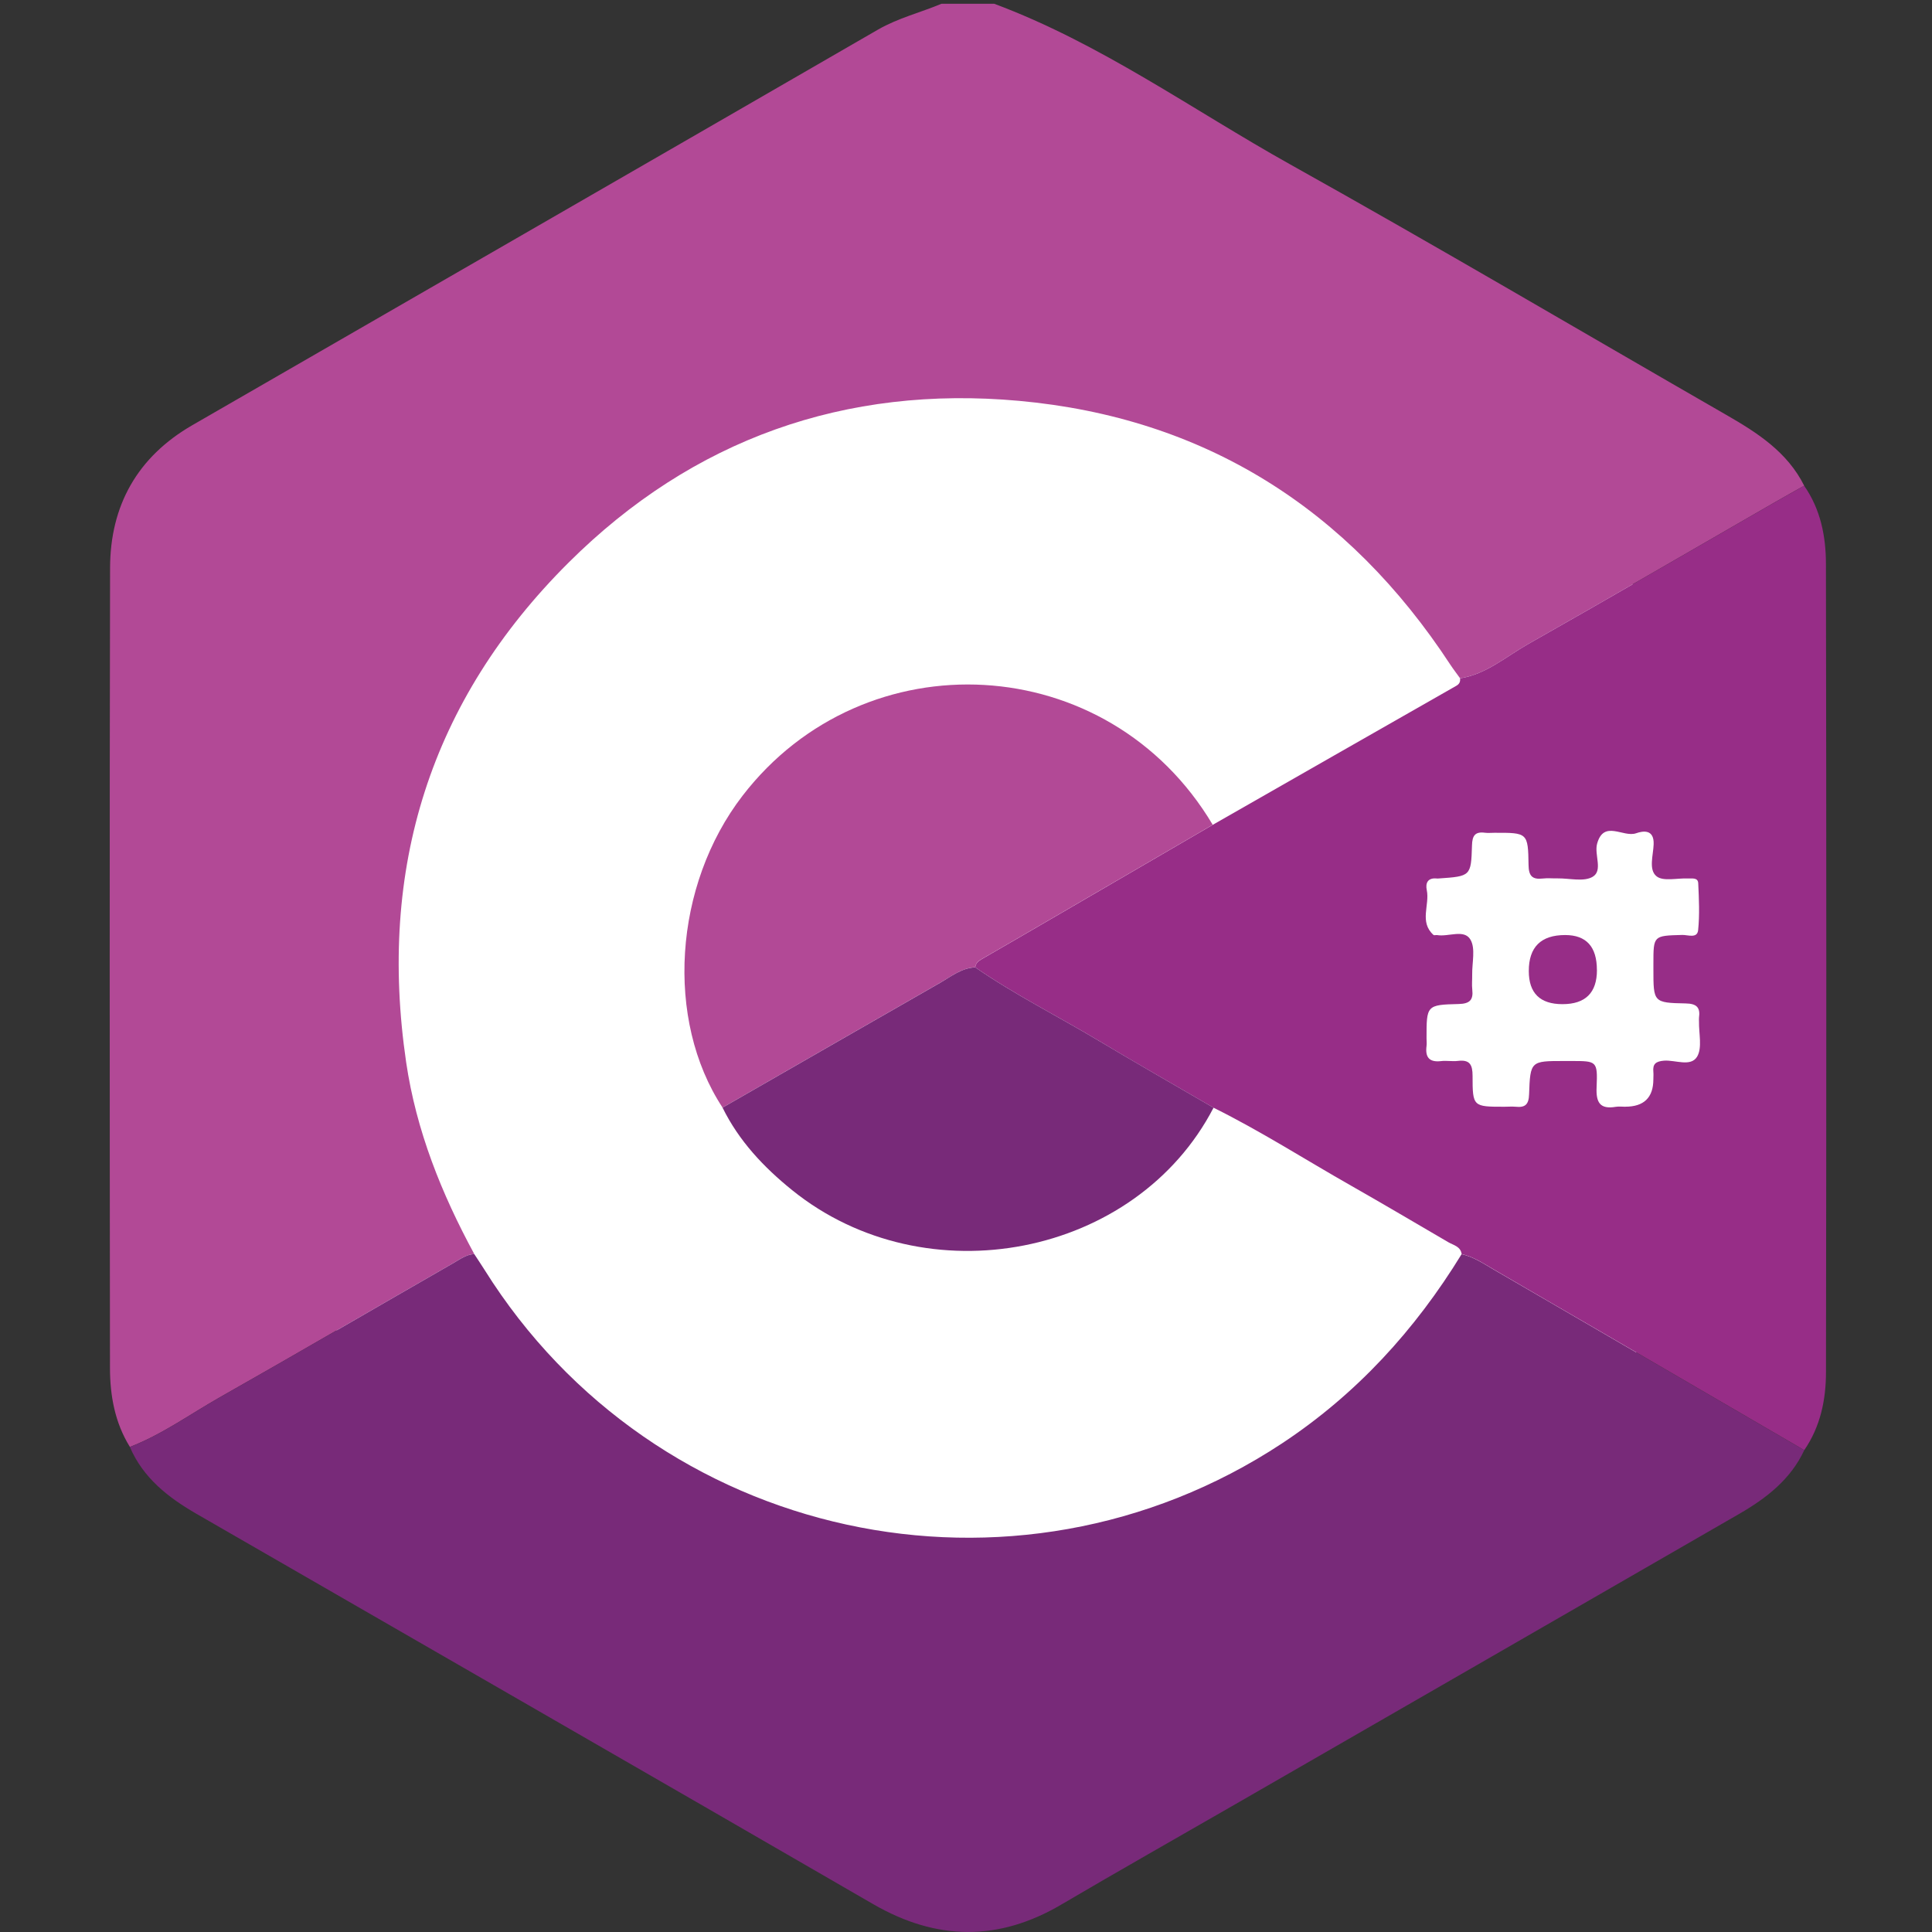 <svg width="40" height="40" fill="none" xmlns="http://www.w3.org/2000/svg"><rect width="100%" height="100%" fill="#333333" stroke="none"/><ellipse cx="20.573" cy="20.104" rx="15.781" ry="14.688" fill="#fff"/><path d="M2.69 29.958c-.312-.502-.413-1.065-.413-1.638-.006-5.521-.01-11.042.002-16.563.003-1.292.566-2.298 1.703-2.954 4.732-2.73 9.466-5.456 14.196-8.19.417-.24.878-.353 1.315-.535h1.091c2.197.818 4.096 2.19 6.123 3.323 3.032 1.693 6.023 3.457 9.034 5.189.645.371 1.264.768 1.613 1.466-.203.114-.406.226-.608.343-1.702.98-3.4 1.969-5.109 2.936-.456.259-.863.622-1.407.709-.067-.094-.138-.185-.202-.282-2.115-3.23-5.09-5.114-8.932-5.463-3.59-.326-6.753.79-9.321 3.346-2.873 2.858-3.954 6.343-3.366 10.348.208 1.415.732 2.72 1.41 3.97-.164.009-.292.106-.424.182-1.615.927-3.223 1.867-4.843 2.784-.617.35-1.196.77-1.862 1.028v.001Z" fill="#B24996"/><path d="M2.69 29.958c.666-.258 1.245-.679 1.862-1.028 1.62-.918 3.228-1.857 4.843-2.784.132-.076.26-.173.424-.182.07.108.143.215.212.325C13.55 31.914 21 33.535 26.538 29.887c1.545-1.02 2.76-2.35 3.723-3.921.245.055.45.192.66.316.715.417 1.431.83 2.146 1.247l4.288 2.496c-.282.604-.781.99-1.337 1.313-3.478 2.007-6.959 4.01-10.439 6.015-1.2.692-2.408 1.374-3.602 2.077-1.306.77-2.59.75-3.899-.007-4.666-2.701-9.342-5.388-14.012-8.082-.58-.335-1.1-.739-1.376-1.38v-.003Z" fill="#782A79"/><path d="M37.355 30.023c-1.429-.832-2.858-1.665-4.288-2.496-.715-.416-1.432-.83-2.145-1.247-.212-.124-.417-.261-.66-.315-.022-.159-.167-.184-.274-.245-.668-.39-1.334-.784-2.007-1.167-.952-.54-1.874-1.132-2.856-1.619-.792-.461-1.589-.915-2.375-1.386-.851-.51-1.74-.954-2.558-1.52.007-.087.065-.13.136-.172.481-.276.96-.556 1.439-.834l3.34-1.944c1.68-.96 3.36-1.92 5.04-2.877.069-.038.09-.086.082-.156.544-.087.951-.45 1.407-.709 1.71-.968 3.407-1.956 5.109-2.936.2-.116.405-.228.608-.343.34.486.45 1.046.451 1.615.01 5.58.01 11.157.001 16.736 0 .571-.115 1.13-.45 1.616v-.001Zm-3.705-7.11c.386 0 .58-.189.581-.566 0-.052.005-.104 0-.155-.017-.166.053-.218.22-.232.235-.018.556.136.687-.085.108-.185.033-.48.038-.725 0-.026-.003-.052 0-.078.03-.212-.046-.293-.275-.297-.67-.013-.669-.025-.669-.708v-.117c0-.581 0-.577.598-.593.115-.003.31.079.328-.099.033-.32.017-.648.002-.97-.005-.127-.133-.096-.218-.1-.22-.01-.504.065-.643-.044-.173-.136-.069-.439-.062-.666.01-.317-.224-.275-.364-.226-.267.092-.667-.284-.806.214-.064.228.125.556-.091.686-.183.11-.48.031-.726.034-.104.002-.208-.009-.311.003-.215.024-.289-.053-.292-.279-.01-.67-.02-.67-.708-.668-.065 0-.132.007-.195-.001-.204-.027-.263.06-.268.262-.019.639-.027.639-.693.685-.012 0-.026.002-.038 0-.185-.018-.236.095-.205.241.064.308-.16.658.138.927.015.014.051 0 .076.004.236.04.558-.128.689.092.11.184.033.48.037.726.002.104-.01.209.002.312.024.215-.055.291-.28.297-.668.016-.668.027-.667.713 0 .052.007.104 0 .155-.03.23.052.343.3.314.115-.014.234.01.35-.004.245-.03.303.078.303.31 0 .639.01.639.659.639.078 0 .156-.007.233 0 .193.02.271-.042.278-.256.024-.692.035-.691.722-.691h.156c.524 0 .543 0 .52.541-.015.317.068.464.4.407.064-.01.13-.001.195-.001l-.001-.001Z" fill="#972D87"/><path d="M14.96 22.932c-1.195-1.818-1.016-4.602.415-6.459 2.527-3.28 7.57-3.032 9.733.603l-3.34 1.944c-.48.279-.959.558-1.439.834-.07.04-.129.084-.136.172-.287.014-.502.192-.735.324-1.5.857-2.997 1.72-4.496 2.58l-.002.002Z" fill="#B24996"/><path d="M14.96 22.932c1.5-.86 2.997-1.723 4.497-2.58.233-.133.448-.311.735-.324.817.566 1.707 1.01 2.558 1.52.787.47 1.583.925 2.375 1.386-1.603 3.091-5.952 3.943-8.723 1.708-.59-.476-1.103-1.02-1.442-1.709Z" fill="#782A79"/><path d="M33.063 20.083c0 .471-.238.707-.714.707-.465 0-.697-.229-.697-.686 0-.496.251-.745.753-.745.438 0 .657.242.657.724Z" fill="#972D87"/></svg>